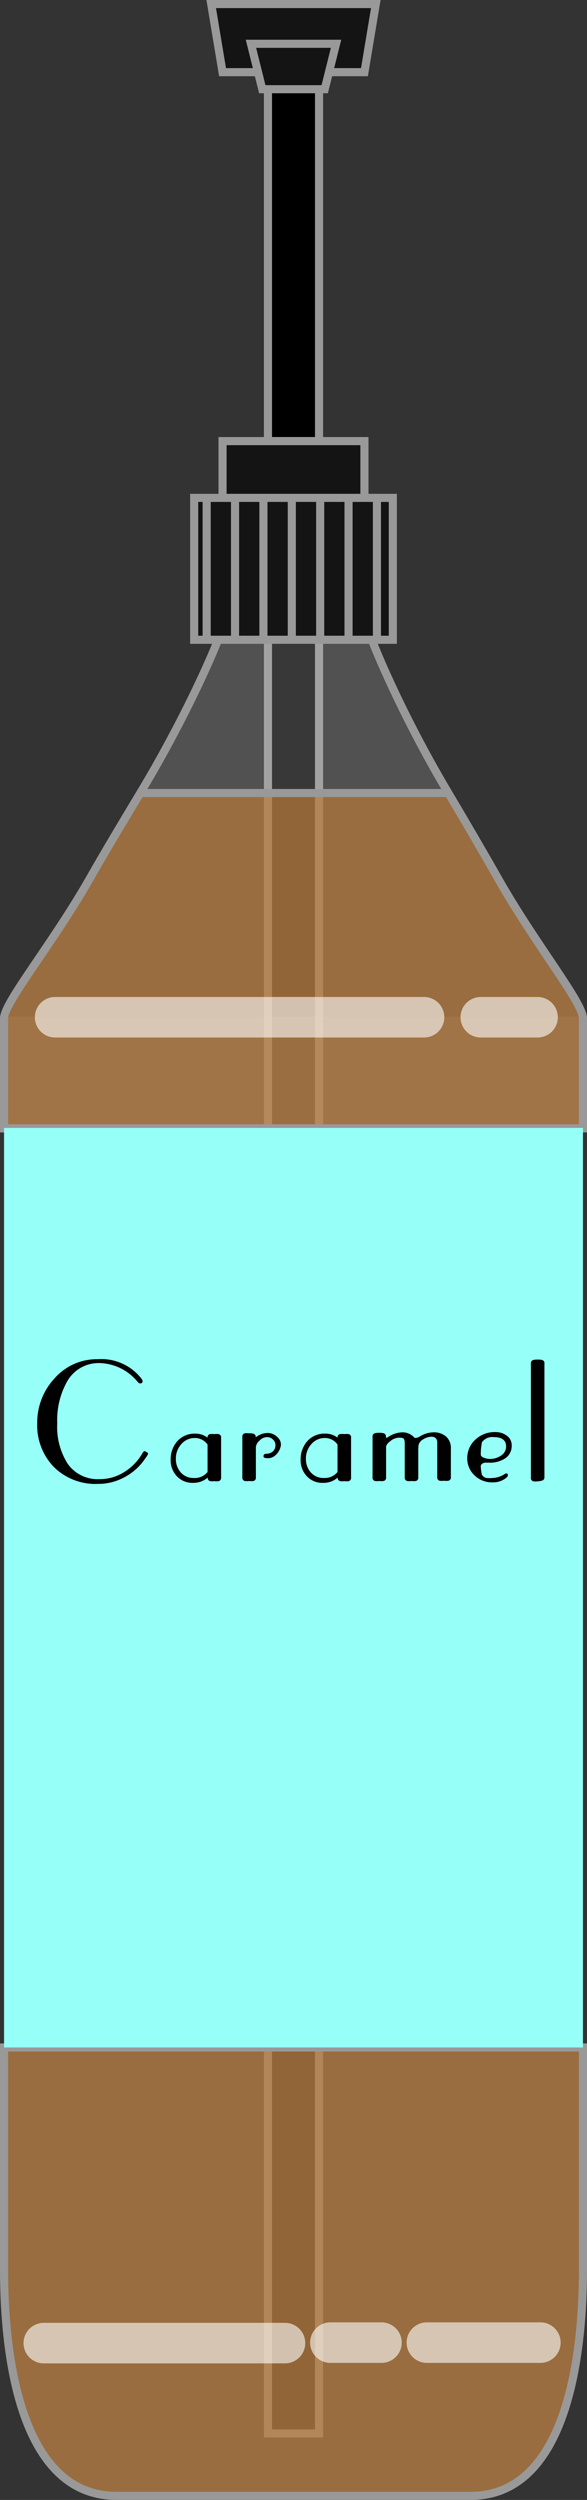 <svg id="caramel" xmlns="http://www.w3.org/2000/svg" viewBox="0 0 72.4 308.3"><rect x="0" y="0" width="72.4" height="308.3" fill="#333333" stroke="none"/><defs><style>.cls-1,.cls-2,.cls-3,.cls-4,.cls-5{stroke:#999;}.cls-1,.cls-2,.cls-3,.cls-4,.cls-5,.cls-7,.cls-8{stroke-miterlimit:10;}.cls-2{fill:#141414;}.cls-3{fill:#ccc;fill-opacity:0.2;}.cls-4{fill:#ba8043;fill-opacity:0.75;}.cls-5{fill:none;}.cls-6{fill:#96fff8;}.cls-7,.cls-8{fill:#fff;stroke:#fff;stroke-linecap:round;stroke-opacity:0.6;stroke-width:5px;}.cls-7{fill-opacity:0.6;}</style></defs><title>caramel</title><rect class="cls-1" x="33.05" y="7.5" width="6.3" height="46.9"/><rect class="cls-2" x="33.05" y="54.4" width="6.3" height="245.7"/><polygon class="cls-2" points="44.95 8.9 27.45 8.9 26.05 0.5 46.35 0.5 44.95 8.9"/><polygon class="cls-2" points="40.05 11 32.35 11 30.95 5.4 41.45 5.4 40.05 11"/><rect class="cls-2" x="27.45" y="54.4" width="17.5" height="10.5"/><path class="cls-3" d="M797.1,340.65c6.24-10.37,10-19.6,9.8-19.6h18.55c-.16,0,3.48,9.24,9.65,19.6" transform="translate(-779.8 -242.85)"/><path class="cls-3" d="M851.69,368.24c0,.07,0,.14,0,.2V382H780.3V368.44c0-.06,0-.13,0-.2" transform="translate(-779.8 -242.85)"/><path class="cls-4" d="M851.7,495.35v27.43c0,11.52-2.34,27.87-13.87,27.87H794.17c-11.53,0-13.87-16.35-13.87-27.87V495.35Z" transform="translate(-779.8 -242.85)"/><rect class="cls-2" x="23.95" y="61.4" width="24.5" height="17.5"/><path class="cls-4" d="M851.7,368.44V382H780.3V368.44c0-1.94,5.78-8.92,10.4-16.94,2-3.53,4.24-7.26,6.4-10.85h38c2.13,3.59,4.31,7.32,6.31,10.85C846,359.52,851.7,366.49,851.7,368.44Z" transform="translate(-779.8 -242.85)"/><line class="cls-5" x1="35.99" y1="61.4" x2="35.99" y2="78.9"/><line class="cls-5" x1="32.49" y1="61.4" x2="32.49" y2="78.9"/><line class="cls-5" x1="28.99" y1="61.4" x2="28.99" y2="78.9"/><line class="cls-5" x1="25.49" y1="61.4" x2="25.49" y2="78.9"/><line class="cls-5" x1="42.99" y1="61.4" x2="42.99" y2="78.9"/><line class="cls-5" x1="46.49" y1="61.4" x2="46.49" y2="78.9"/><line class="cls-5" x1="39.49" y1="61.4" x2="39.49" y2="78.9"/><rect class="cls-6" x="0.5" y="139.1" width="71.4" height="113.4"/><path d="M797.76,422.64a7,7,0,0,1-2.45,2.3,6.79,6.79,0,0,1-3.45.91,7.28,7.28,0,0,1-5.41-2.08,7.37,7.37,0,0,1-2.06-5.4,8,8,0,0,1,2.16-5.56,6.94,6.94,0,0,1,5.31-2.34,6.27,6.27,0,0,1,5.29,2.28,1.29,1.29,0,0,1,.24.39c0,.22-.1.32-.28.32s-.23-.08-.39-.26a6.25,6.25,0,0,0-4.6-2.25,4.45,4.45,0,0,0-4.06,2.3,9.73,9.73,0,0,0-1.2,5.12,8.48,8.48,0,0,0,1.29,5,4.5,4.5,0,0,0,3.92,1.89,5.55,5.55,0,0,0,3-.84,6.53,6.53,0,0,0,2.27-2.31c.12-.2.21-.3.28-.3a.42.42,0,0,1,.22.09,1.18,1.18,0,0,1,.24.19A1.62,1.62,0,0,1,797.76,422.64Z" transform="translate(-779.8 -242.85)"/><path d="M803.91,419.65a2.41,2.41,0,0,1,1.49.5v0a.4.4,0,0,1,.28-.44,1.88,1.88,0,0,1,.55,0,2,2,0,0,1,.55,0,.41.41,0,0,1,.29.44v4.92a.42.42,0,0,1-.28.44,2.08,2.08,0,0,1-.55,0,1.84,1.84,0,0,1-.54,0,.41.41,0,0,1-.28-.44,2.66,2.66,0,0,1-1.8.65,2.61,2.61,0,0,1-2-.81,2.83,2.83,0,0,1-.77-2,3.36,3.36,0,0,1,.83-2.34A2.86,2.86,0,0,1,803.91,419.65Zm-.09.54a2.15,2.15,0,0,0-1.66.76,2.62,2.62,0,0,0-.67,1.79,2.48,2.48,0,0,0,.6,1.69,2.08,2.08,0,0,0,1.64.69,2,2,0,0,0,1.67-.74V421A1.89,1.89,0,0,0,803.82,420.19Z" transform="translate(-779.8 -242.85)"/><path d="M813.77,421.06a.91.91,0,0,0-.3-.68,1,1,0,0,0-.77-.3,1.32,1.32,0,0,0-.9.44,1.21,1.21,0,0,0-.44.78v3.75a.41.41,0,0,1-.28.44,2.08,2.08,0,0,1-.55,0,1.88,1.88,0,0,1-.55,0,.41.41,0,0,1-.29-.44v-5a.41.41,0,0,1,.29-.44,2.19,2.19,0,0,1,.54,0,1.79,1.79,0,0,1,.54.05.41.41,0,0,1,.28.45,2.41,2.41,0,0,1,1.41-.54,1.72,1.72,0,0,1,1.3.54,1.23,1.23,0,0,1,.4.93,2,2,0,0,1-.59,1.19,1.34,1.34,0,0,1-1.17.44q-.39,0-.39-.24c0-.2.12-.3.37-.3a1.2,1.2,0,0,0,.78-.28A1,1,0,0,0,813.77,421.06Z" transform="translate(-779.8 -242.85)"/><path d="M819.94,419.65a2.37,2.37,0,0,1,1.49.5v0a.41.41,0,0,1,.29-.44,1.88,1.88,0,0,1,.55,0,2.08,2.08,0,0,1,.55,0,.4.4,0,0,1,.28.44v4.92a.41.41,0,0,1-.28.44,1.94,1.94,0,0,1-.54,0,1.79,1.79,0,0,1-.54,0,.41.41,0,0,1-.29-.44,2.62,2.62,0,0,1-1.8.65,2.59,2.59,0,0,1-2-.81,2.83,2.83,0,0,1-.77-2,3.36,3.36,0,0,1,.83-2.34A2.84,2.84,0,0,1,819.94,419.65Zm-.08.54a2.14,2.14,0,0,0-1.66.76,2.62,2.62,0,0,0-.67,1.79,2.48,2.48,0,0,0,.6,1.69,2.07,2.07,0,0,0,1.64.69,2,2,0,0,0,1.66-.74V421A1.87,1.87,0,0,0,819.86,420.19Z" transform="translate(-779.8 -242.85)"/><path d="M831.39,421.49v3.56a.41.41,0,0,1-.28.44,2.08,2.08,0,0,1-.55,0,1.88,1.88,0,0,1-.55,0,.41.41,0,0,1-.29-.44v-4.23c0-.32-.07-.52-.21-.61a1.6,1.6,0,0,0-.55-.06,1.76,1.76,0,0,0-1,.41c-.36.27-.54.52-.54.74v3.75a.41.41,0,0,1-.29.44,2,2,0,0,1-.55,0,1.79,1.79,0,0,1-.54,0,.4.4,0,0,1-.29-.44v-5a.41.41,0,0,1,.28-.45,1.7,1.7,0,0,1,.54-.05,1.93,1.93,0,0,1,.55.05.42.42,0,0,1,.28.45c0,.15.1.15.3,0a3.26,3.26,0,0,1,1.7-.56,1.94,1.94,0,0,1,1.54.69,1.06,1.06,0,0,0,.56-.13,3.27,3.27,0,0,1,1.74-.56,2.28,2.28,0,0,1,1.58.52,1.85,1.85,0,0,1,.59,1.45v3.56a.41.41,0,0,1-.29.44,2,2,0,0,1-.55,0,1.88,1.88,0,0,1-.55,0,.41.41,0,0,1-.29-.44v-4.23c0-.51-.24-.76-.73-.76a2,2,0,0,0-1,.32,1.12,1.12,0,0,0-.58.72Z" transform="translate(-779.8 -242.85)"/><path d="M840.13,423.23h-.35a.77.77,0,0,0-.49.12.41.41,0,0,0-.19.41,6.26,6.26,0,0,0,.13.94.86.86,0,0,0,.55.42,3.74,3.74,0,0,0,.75,0,2.8,2.8,0,0,0,1.53-.5.45.45,0,0,1,.2-.06c.12,0,.18.06.18.2a.36.36,0,0,1-.11.26,2.56,2.56,0,0,1-1.78.64,3.06,3.06,0,0,1-2.22-.86,2.84,2.84,0,0,1-.9-2.14,3.06,3.06,0,0,1,1-2.27,3.46,3.46,0,0,1,2.51-.93,2.24,2.24,0,0,1,1.32.41,1.41,1.41,0,0,1,.65,1.19,1.84,1.84,0,0,1-.73,1.59A3.33,3.33,0,0,1,840.13,423.23Zm.1-.46a2.39,2.39,0,0,0,1.38-.42,1.31,1.31,0,0,0,.61-1.11c0-.77-.5-1.16-1.51-1.16a1.58,1.58,0,0,0-1.46.62,7.26,7.26,0,0,0-.15,1.53c0,.17.13.31.43.41A2,2,0,0,0,840.23,422.77Z" transform="translate(-779.8 -242.85)"/><path d="M846.12,425.53a1.84,1.84,0,0,1-.55,0,.41.41,0,0,1-.29-.44V411a.4.4,0,0,1,.29-.43,1.69,1.69,0,0,1,.55-.05,1.93,1.93,0,0,1,.55.05.39.39,0,0,1,.28.43v14a.41.41,0,0,1-.28.44A2.08,2.08,0,0,1,846.12,425.53Z" transform="translate(-779.8 -242.85)"/><line class="cls-7" x1="6.8" y1="125.45" x2="52.3" y2="125.45"/><line class="cls-7" x1="59.3" y1="125.45" x2="66.3" y2="125.45"/><line class="cls-8" x1="5.4" y1="288.96" x2="35.15" y2="288.96"/><line class="cls-8" x1="40.75" y1="288.9" x2="47.05" y2="288.9"/><line class="cls-8" x1="52.65" y1="288.9" x2="66.65" y2="288.9"/></svg>